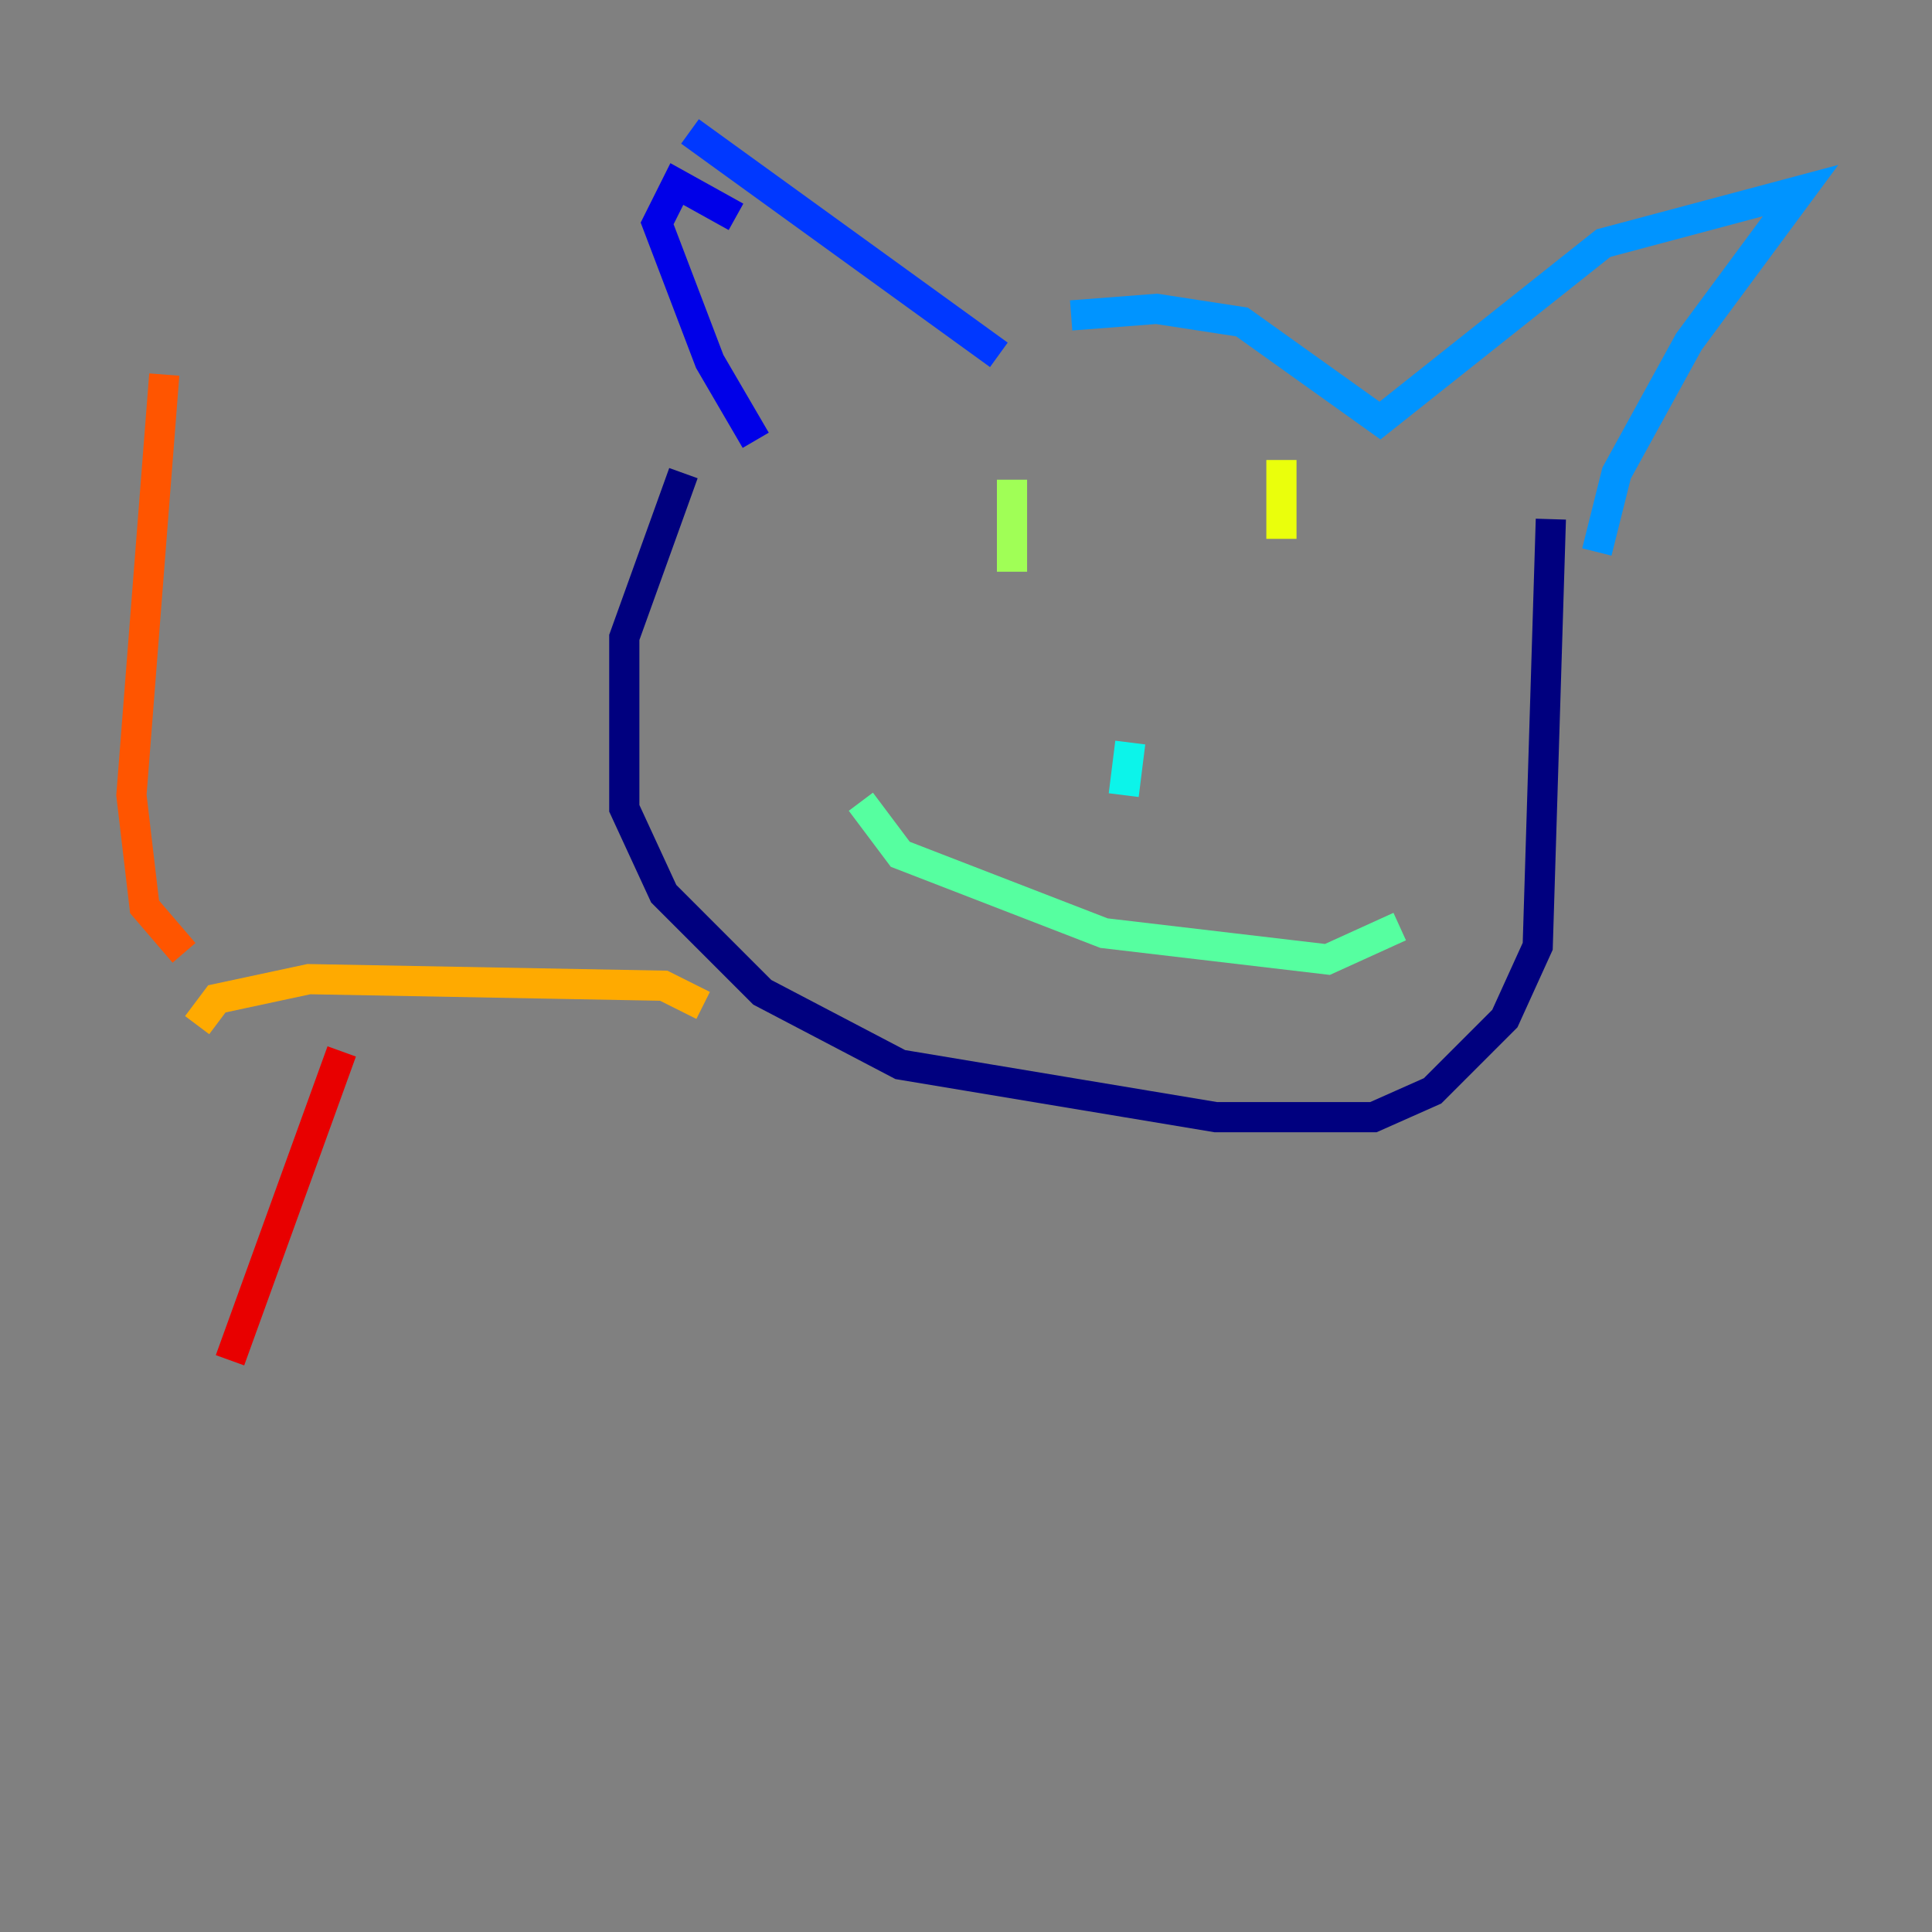 <?xml version="1.0" encoding="utf-8" ?>
<svg baseProfile="tiny" height="128" version="1.2" viewBox="0,0,128,128" width="128" xmlns="http://www.w3.org/2000/svg" xmlns:ev="http://www.w3.org/2001/xml-events" xmlns:xlink="http://www.w3.org/1999/xlink"><rect x="0" y="0" width="128" height="128" fill="#808080" stroke="none"/><defs /><polyline fill="none" points="45.279,31.347 41.361,42.231 41.361,53.551 43.973,59.211 50.503,65.742 59.646,70.531 80.544,74.014 90.993,74.014 94.912,72.272 99.701,67.483 101.878,62.694 102.748,34.395" stroke="#00007f" stroke-width="2" /><polyline fill="none" points="48.762,14.367 44.843,12.191 43.537,14.803 47.02,23.946 50.068,29.17" stroke="#0000e8" stroke-width="2" /><polyline fill="none" points="45.714,8.707 66.177,23.51" stroke="#0038ff" stroke-width="2" /><polyline fill="none" points="70.966,20.898 76.626,20.463 82.286,21.333 91.429,27.864 106.231,16.109 119.293,12.626 111.891,22.64 107.102,31.347 105.796,36.571" stroke="#0094ff" stroke-width="2" /><polyline fill="none" points="74.884,49.197 74.449,52.68" stroke="#0cf4ea" stroke-width="2" /><polyline fill="none" points="57.034,53.116 59.646,56.599 73.143,61.823 87.946,63.565 92.735,61.388" stroke="#56ffa0" stroke-width="2" /><polyline fill="none" points="67.048,31.782 67.048,37.878" stroke="#a0ff56" stroke-width="2" /><polyline fill="none" points="84.898,30.476 84.898,35.701" stroke="#eaff0c" stroke-width="2" /><polyline fill="none" points="46.585,66.612 43.973,65.306 20.463,64.871 14.367,66.177 13.061,67.918" stroke="#ffaa00" stroke-width="2" /><polyline fill="none" points="12.191,63.129 9.578,60.082 8.707,52.68 10.884,24.816" stroke="#ff5500" stroke-width="2" /><polyline fill="none" points="22.64,69.66 15.238,90.122" stroke="#e80000" stroke-width="2" /><polyline fill="none" points="22.64,70.531 22.64,70.531" stroke="#7f0000" stroke-width="2" /></svg>